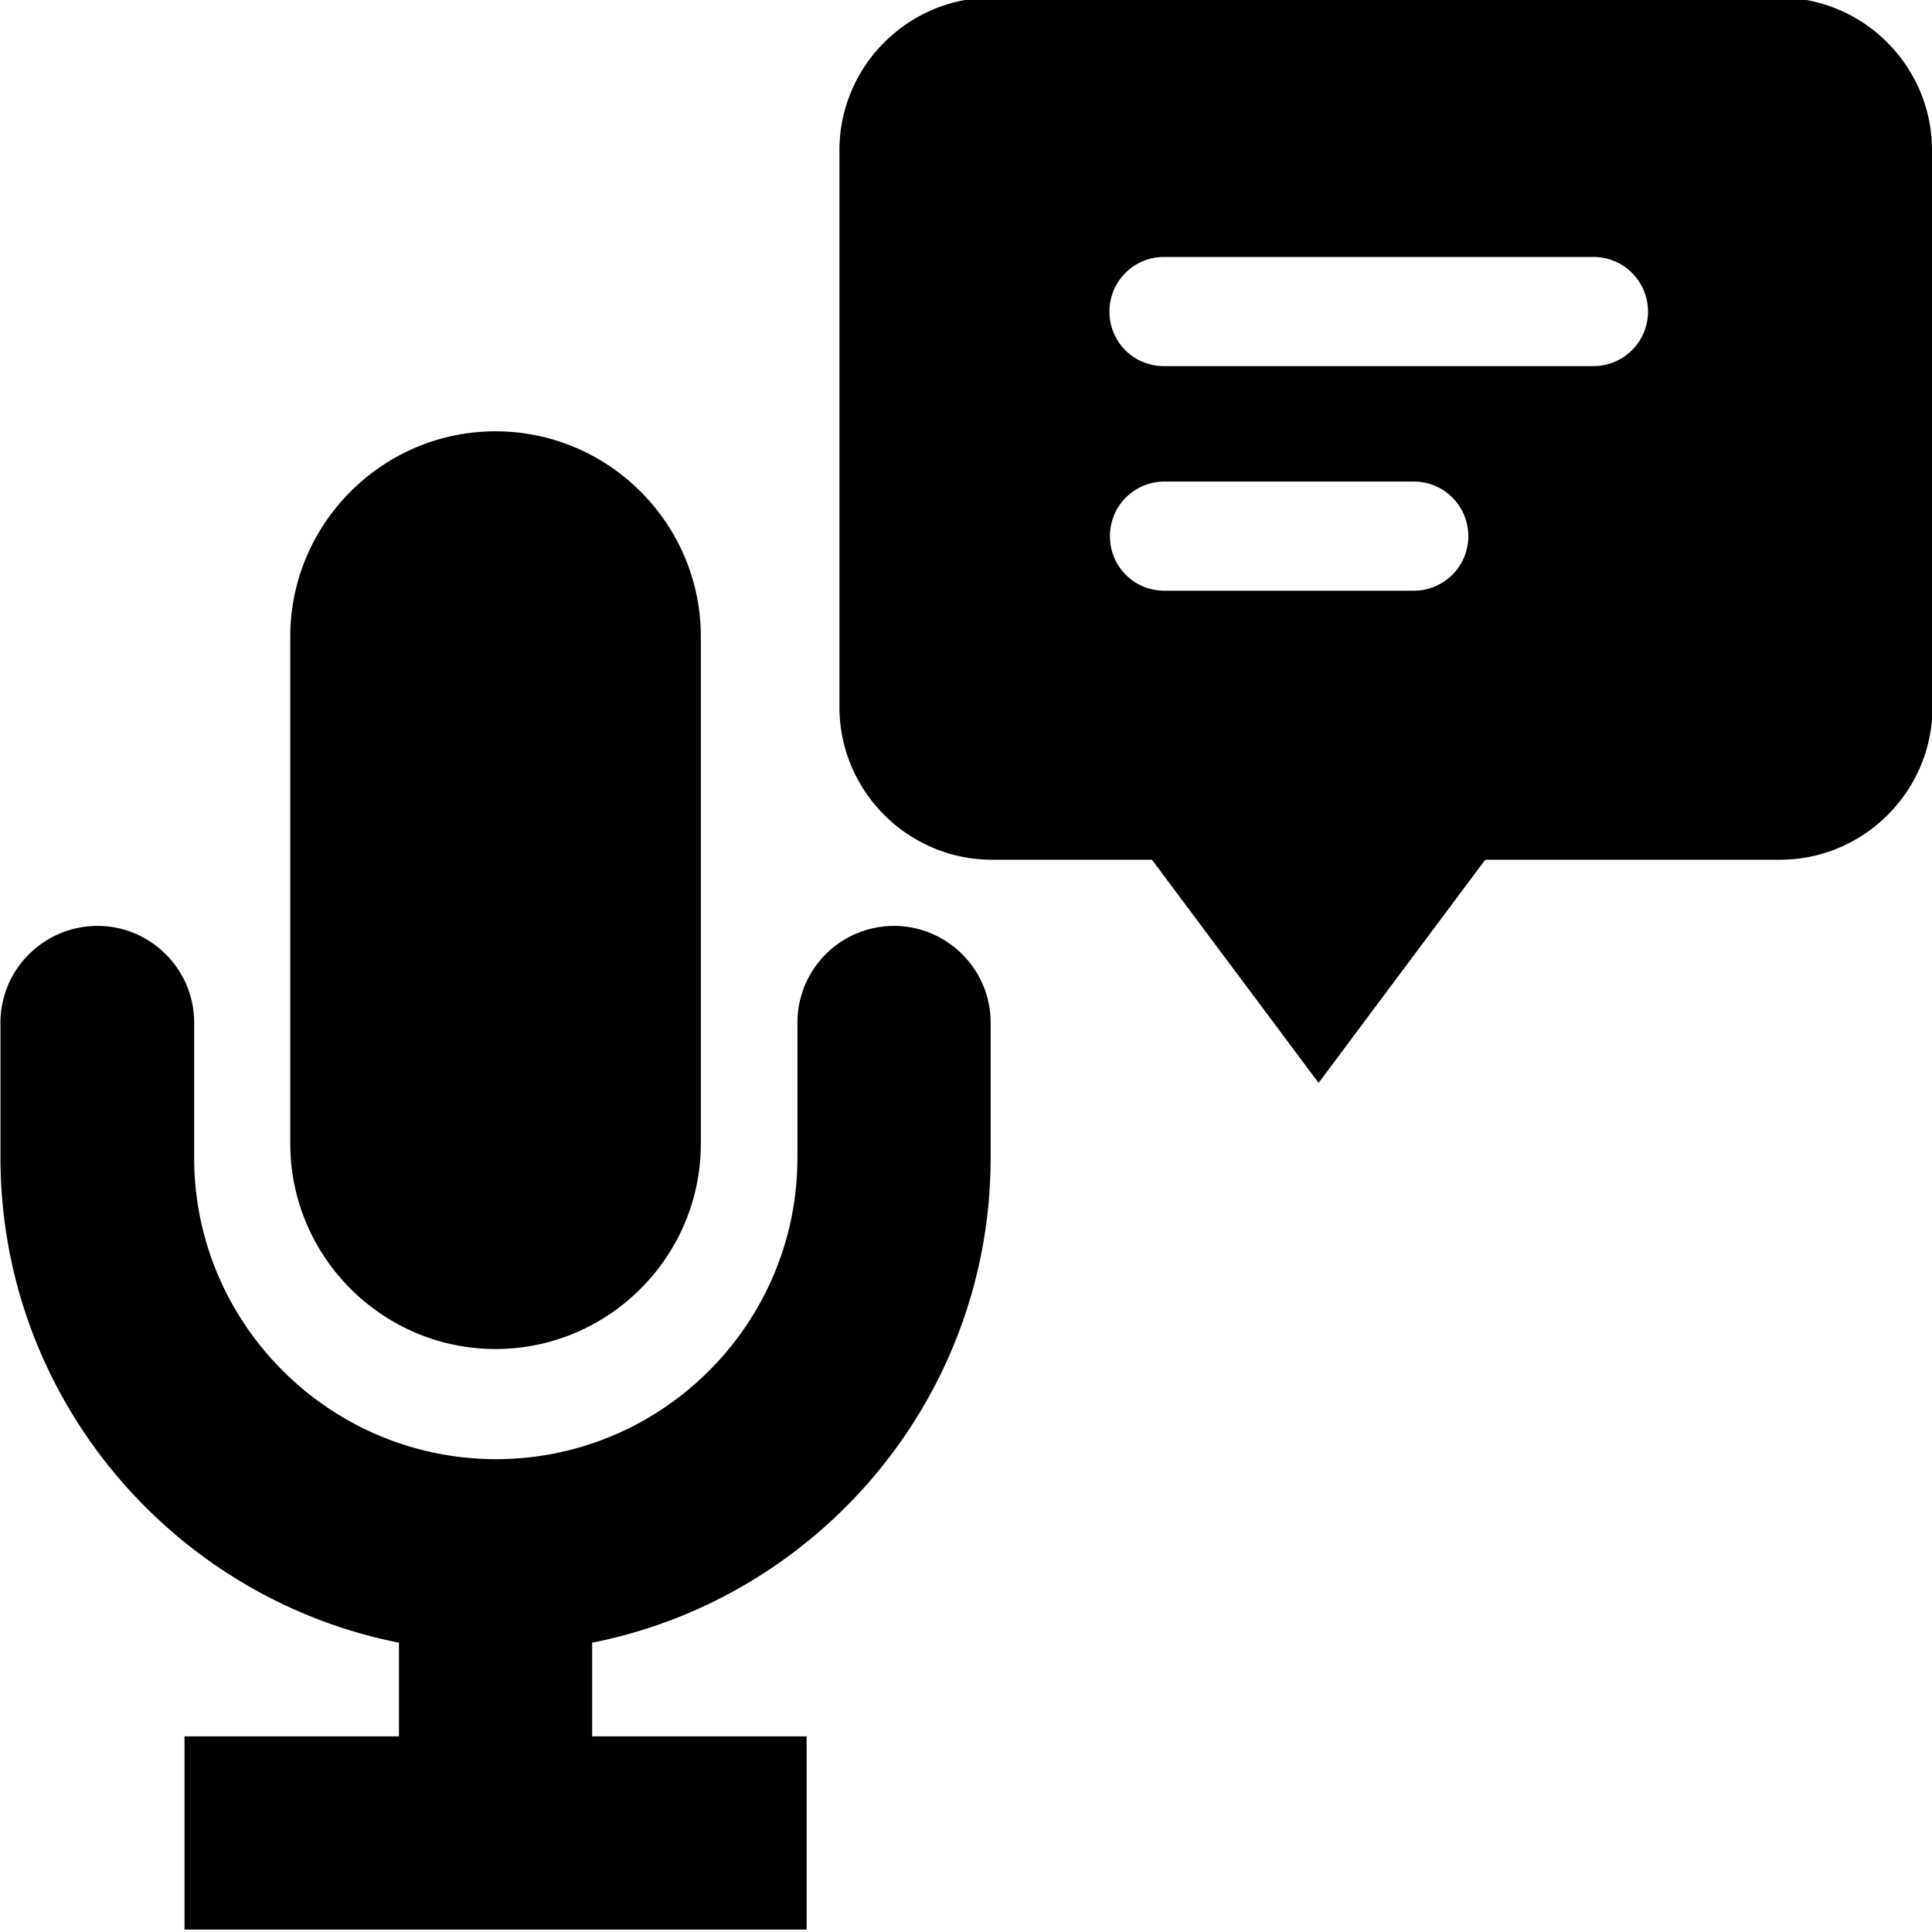 <svg viewBox="0 0 40 40" xmlns="http://www.w3.org/2000/svg">
  <path d="M6.01 23.68v-10.5c0-2.34 1.91-4.25 4.25-4.25s4.25 1.91 4.25 4.25v10.5c0 2.34-1.91 4.25-4.25 4.25s-4.25-1.91-4.25-4.25m12.5-4.51a2 2 0 0 0-2 2v2.8c0 3.44-2.8 6.24-6.24 6.24s-6.25-2.8-6.25-6.24v-2.8c0-1.1-.9-2-2-2s-2.01.89-2.01 2v2.8c0 4.96 3.55 9.11 8.25 10.04v1.94H3.82v4H16.7v-4h-4.44v-1.94c4.7-.93 8.25-5.08 8.25-10.04v-2.8c0-1.1-.9-2-2-2m21.5-16.06v11.53c0 1.74-1.42 3.16-3.16 3.16h-6.1l-3.45 4.62-3.45-4.62h-3.31c-1.74 0-3.16-1.42-3.16-3.16V3.11c0-1.74 1.42-3.16 3.16-3.16h16.3C38.58-.05 40 1.37 40 3.11ZM30.4 11.1c0-.62-.5-1.13-1.13-1.13h-5.16c-.62 0-1.13.5-1.13 1.13s.5 1.13 1.13 1.13h5.16c.62 0 1.13-.5 1.13-1.13m3.72-4.65c0-.62-.5-1.13-1.13-1.13H24.1c-.62 0-1.13.5-1.13 1.13s.5 1.13 1.13 1.13h8.89c.62 0 1.13-.5 1.13-1.13"/>
</svg>
